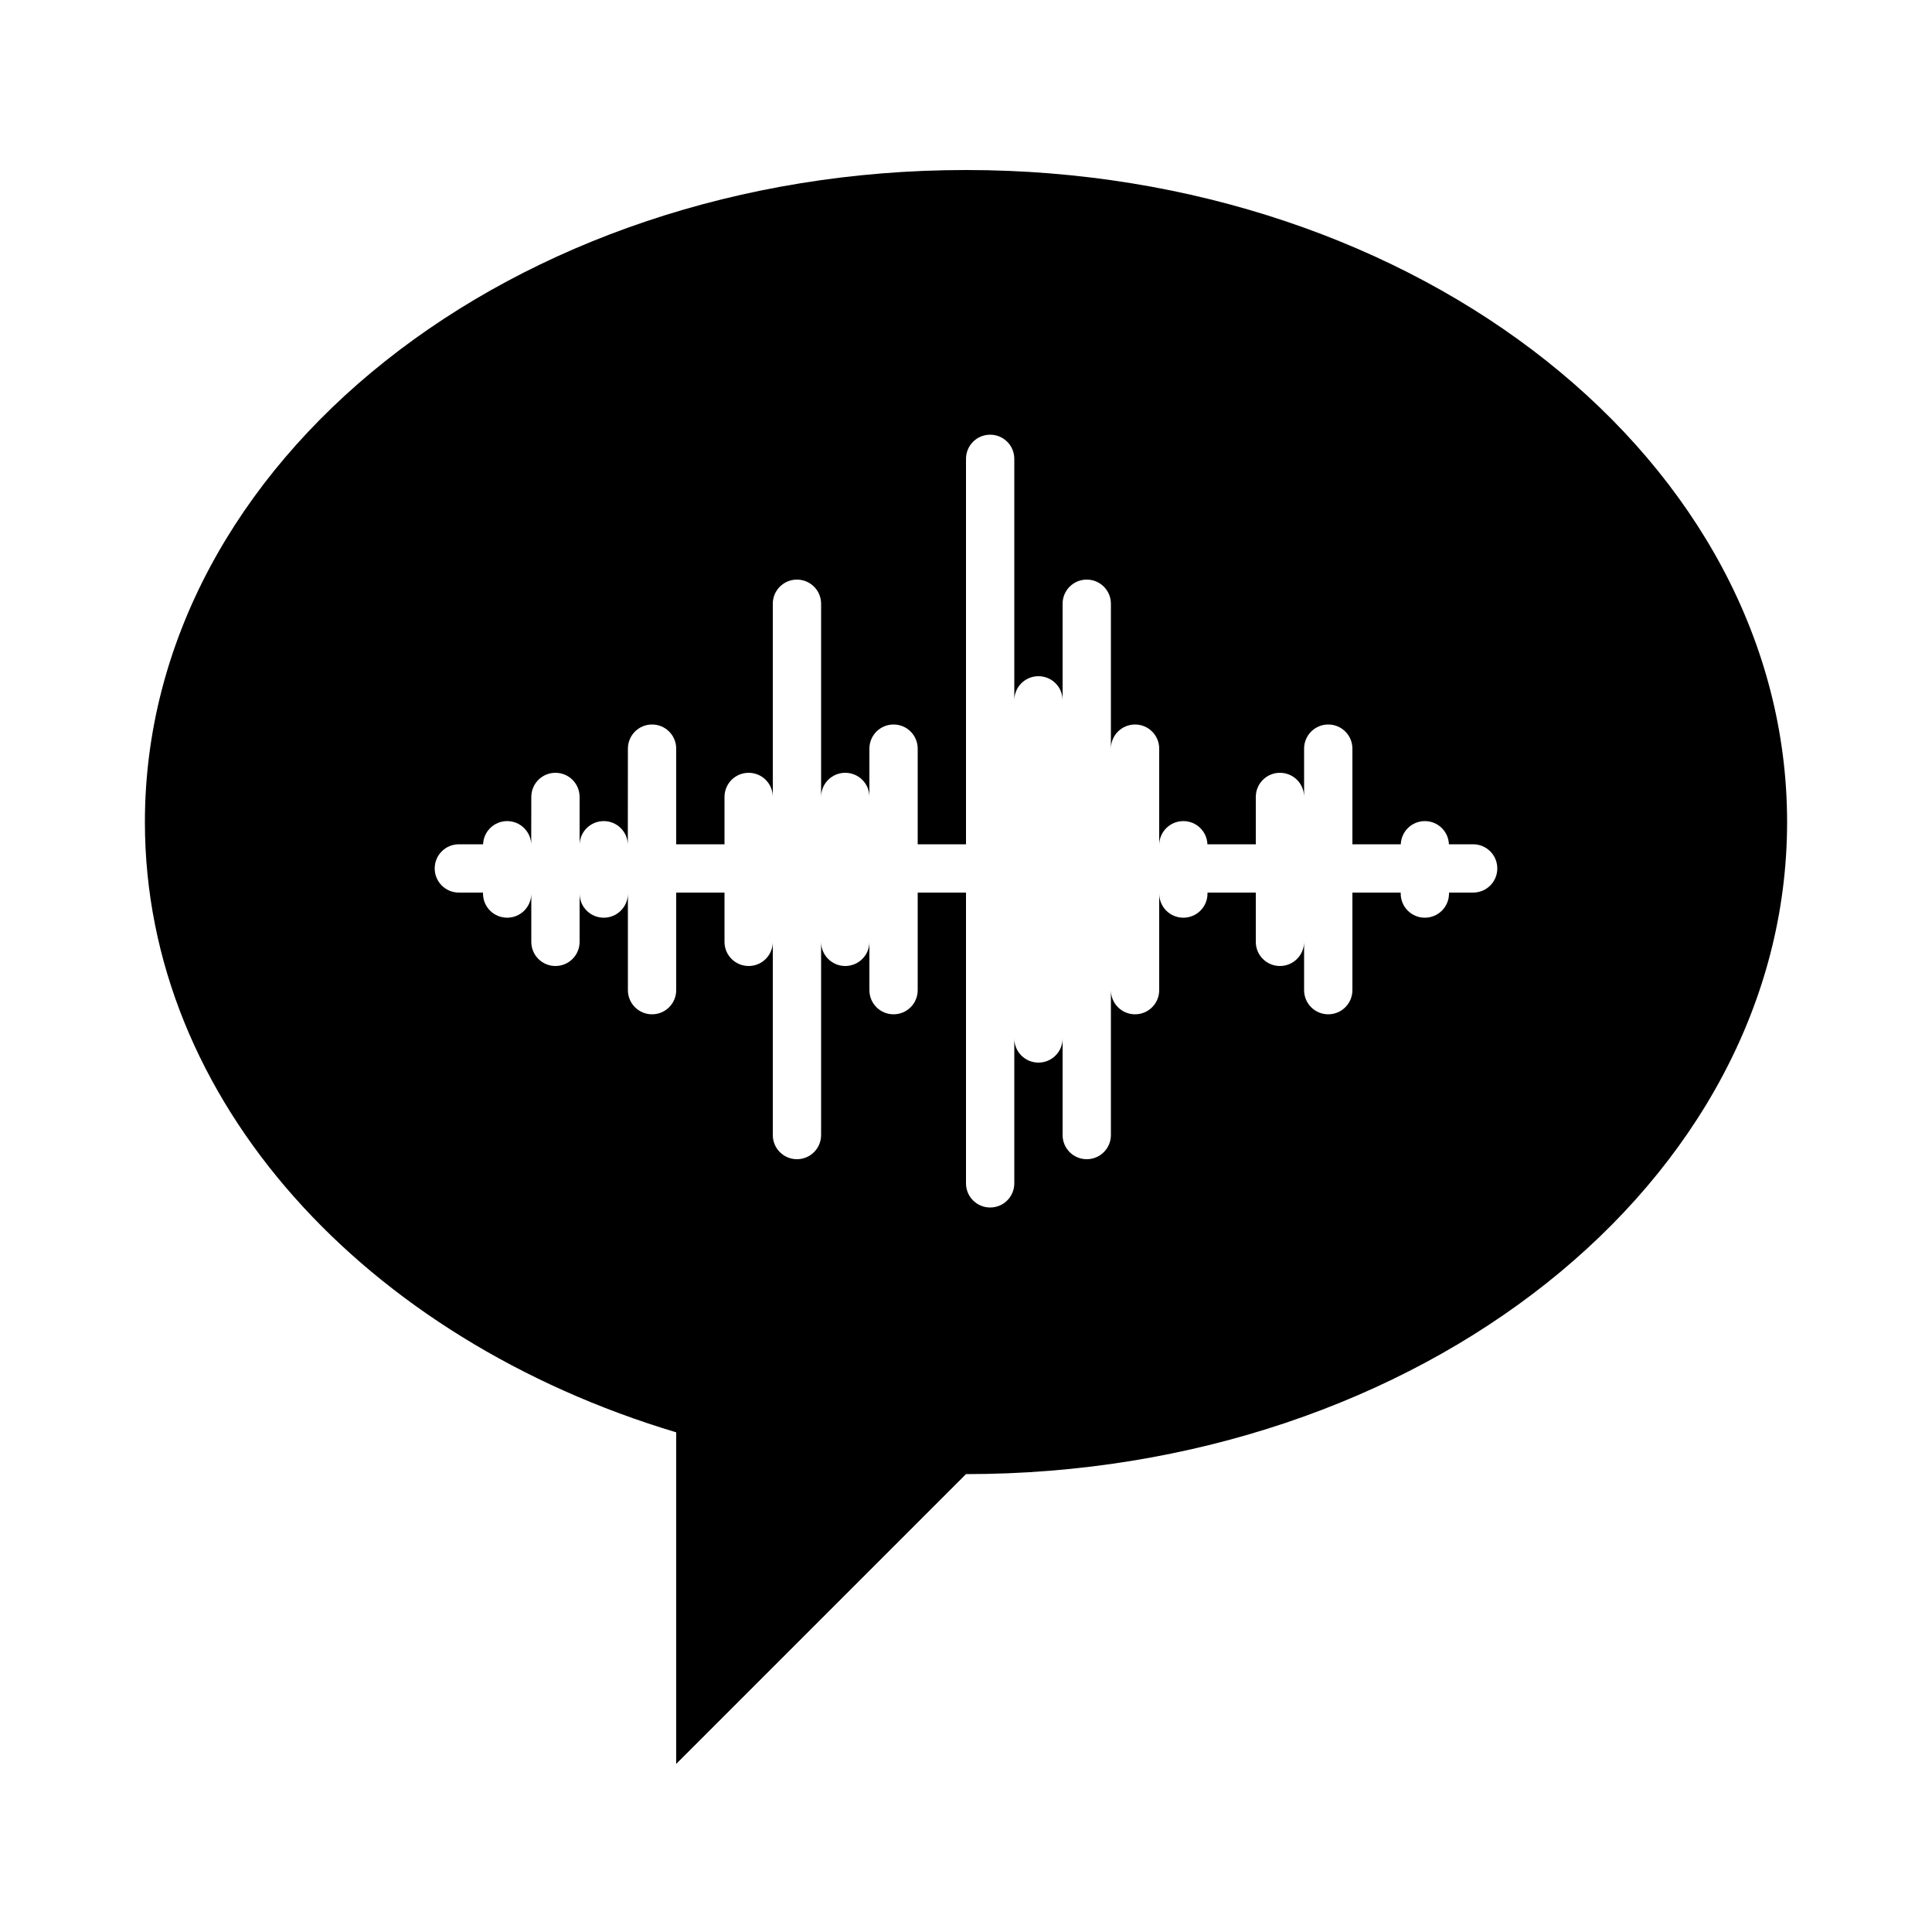 <svg width="24" height="24" viewBox="0 0 24 24" fill="currentColor" xmlns="http://www.w3.org/2000/svg">
<path fill-rule="evenodd" clip-rule="evenodd" d="M12 2.112C6.367 2.112 1.8 5.738 1.8 10.212C1.8 13.679 4.543 16.637 8.4 17.793V21.912L12 18.312C17.633 18.312 22.2 14.686 22.2 10.212C22.2 5.738 17.633 2.112 12 2.112ZM18.3 11.088H18V11.1C18 11.266 17.866 11.4 17.7 11.4C17.534 11.4 17.4 11.266 17.4 11.1V11.088H16.8V12.3C16.8 12.466 16.666 12.6 16.5 12.6C16.334 12.6 16.2 12.466 16.2 12.3V11.7C16.2 11.866 16.066 12 15.9 12C15.734 12 15.6 11.866 15.6 11.7V11.088H15V11.1C15 11.266 14.866 11.4 14.7 11.4C14.534 11.4 14.4 11.266 14.4 11.1V12.3C14.4 12.466 14.266 12.6 14.1 12.6C13.934 12.6 13.8 12.466 13.8 12.3V11.088V14.1C13.8 14.266 13.666 14.4 13.5 14.4C13.334 14.4 13.2 14.266 13.2 14.1V12.9C13.2 13.066 13.066 13.2 12.9 13.2C12.734 13.2 12.6 13.066 12.6 12.9V14.7C12.6 14.866 12.466 15 12.3 15C12.134 15 12 14.866 12 14.7V11.088H11.4V12.3C11.4 12.466 11.266 12.6 11.1 12.6C10.934 12.6 10.8 12.466 10.8 12.3V11.7C10.8 11.866 10.666 12 10.5 12C10.334 12 10.2 11.866 10.2 11.7V14.1C10.2 14.266 10.066 14.4 9.9 14.4C9.734 14.4 9.6 14.266 9.6 14.1V11.7C9.6 11.866 9.466 12 9.3 12C9.134 12 9 11.866 9 11.7V11.088H8.4V12.3C8.4 12.466 8.266 12.6 8.1 12.6C7.934 12.6 7.8 12.466 7.8 12.3V11.1C7.8 11.266 7.666 11.4 7.5 11.4C7.334 11.4 7.2 11.266 7.2 11.1V11.7C7.2 11.866 7.066 12 6.9 12C6.734 12 6.6 11.866 6.6 11.7V11.1C6.6 11.266 6.466 11.4 6.3 11.4C6.134 11.4 6 11.266 6 11.1V11.088H5.7C5.534 11.088 5.4 10.954 5.4 10.788C5.4 10.622 5.534 10.488 5.7 10.488H6.001C6.007 10.327 6.139 10.2 6.3 10.2C6.461 10.2 6.593 10.327 6.599 10.488L6.6 9.9C6.6 9.734 6.734 9.6 6.9 9.6C7.066 9.6 7.2 9.734 7.2 9.9V10.488C7.206 10.327 7.339 10.2 7.5 10.2C7.661 10.2 7.793 10.327 7.799 10.488L7.8 9.3C7.8 9.134 7.934 9 8.1 9C8.266 9 8.4 9.134 8.4 9.3V10.488H9V9.9C9 9.734 9.134 9.6 9.3 9.6C9.466 9.6 9.6 9.734 9.6 9.9V7.5C9.6 7.334 9.734 7.2 9.9 7.2C10.066 7.2 10.2 7.334 10.2 7.5V9.9C10.2 9.734 10.334 9.6 10.5 9.6C10.666 9.6 10.8 9.734 10.8 9.9V9.3C10.8 9.134 10.934 9 11.1 9C11.266 9 11.4 9.134 11.4 9.3V10.488H12V5.7C12 5.534 12.134 5.4 12.3 5.4C12.466 5.4 12.6 5.534 12.6 5.7V8.7C12.6 8.534 12.734 8.4 12.9 8.4C13.066 8.4 13.2 8.534 13.2 8.7V7.5C13.2 7.334 13.334 7.2 13.5 7.2C13.666 7.2 13.8 7.334 13.8 7.5V10.488V9.3C13.8 9.134 13.934 9 14.1 9C14.266 9 14.4 9.134 14.4 9.3V10.488C14.406 10.327 14.539 10.2 14.7 10.2C14.861 10.2 14.993 10.327 14.999 10.488H15.6V9.9C15.6 9.734 15.734 9.6 15.9 9.6C16.066 9.6 16.2 9.734 16.2 9.9V9.3C16.2 9.134 16.334 9 16.5 9C16.666 9 16.8 9.134 16.8 9.3V10.488H17.401C17.407 10.327 17.539 10.2 17.7 10.2C17.861 10.2 17.993 10.327 17.999 10.488H18.3C18.466 10.488 18.6 10.622 18.6 10.788C18.6 10.954 18.466 11.088 18.3 11.088Z" fill="currentColor"/>
</svg>
